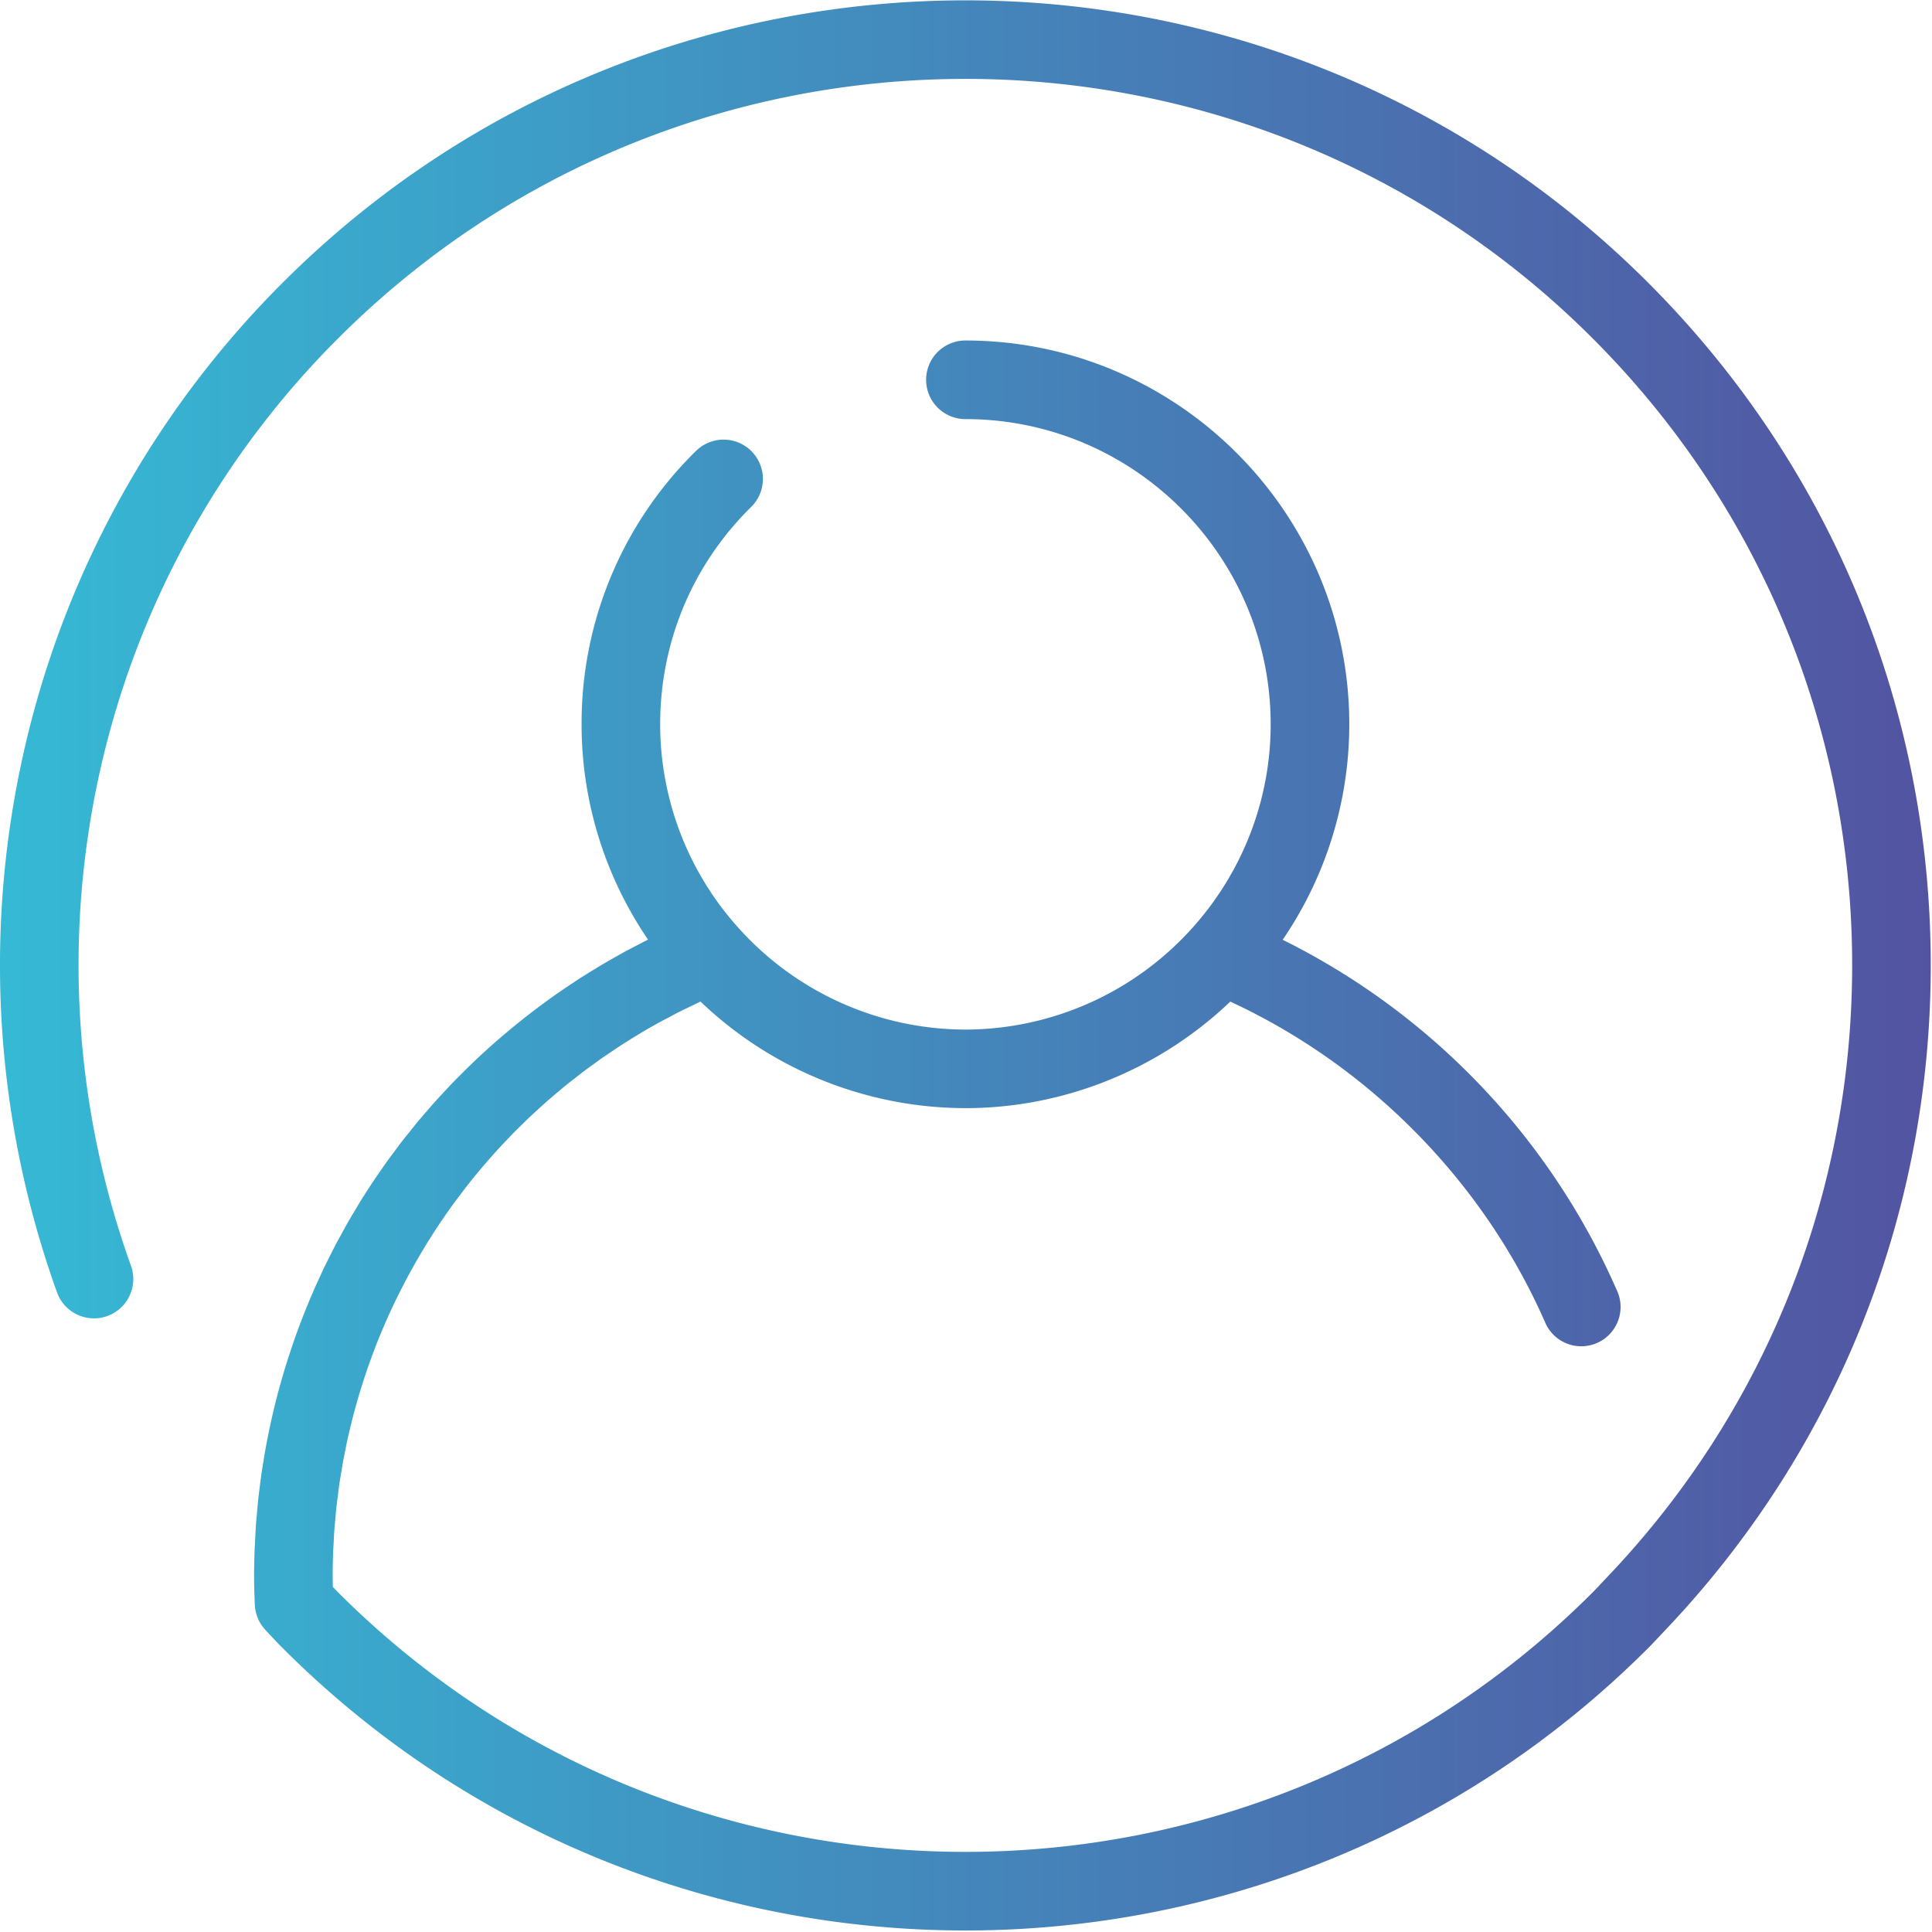 <svg xmlns="http://www.w3.org/2000/svg" width="70" height="70" viewBox="0 0 70 70">
    <defs>
        <linearGradient id="a" x1="100%" x2="0%" y1="50%" y2="50%">
            <stop offset="0%" stop-color="#5353A1"/>
            <stop offset="100%" stop-color="#35BAD5"/>
        </linearGradient>
    </defs>
    <path fill="url(#a)" fill-rule="nonzero" d="M59.715 10.242c-13.64-13.639-35.832-13.639-49.472 0A34.837 34.837 0 0 0 .777 27.628 35.046 35.046 0 0 0 2.075 46.85a1.424 1.424 0 0 0 2.679-.965A32.2 32.2 0 0 1 3.56 28.223a31.995 31.995 0 0 1 8.696-15.968C24.786-.274 45.172-.274 57.7 12.255c5.967 5.967 9.307 13.899 9.405 22.334.098 8.42-3.04 16.415-8.835 22.511l-.205.217c-.12.129-.24.257-.365.383-12.529 12.529-32.915 12.529-45.444 0a10.46 10.46 0 0 1-.196-.203 15.444 15.444 0 0 1-.006-.388c0-.287.005-.572.016-.857.003-.095.01-.19.015-.284.01-.19.018-.379.032-.567.008-.112.02-.223.03-.335.015-.17.03-.34.048-.508.013-.119.03-.237.045-.356.02-.16.04-.32.063-.48.018-.121.04-.242.06-.363.025-.155.05-.31.078-.465.023-.122.048-.243.073-.365.03-.151.06-.303.094-.454.028-.122.058-.243.087-.365.036-.148.071-.297.11-.444.032-.122.066-.243.1-.364.04-.145.081-.29.124-.435l.114-.361c.046-.143.091-.285.14-.427.04-.12.083-.238.126-.357.05-.14.1-.28.154-.42a22.535 22.535 0 0 1 .308-.764 22.533 22.533 0 0 1 .498-1.092 23.855 23.855 0 0 1 .586-1.122 23.065 23.065 0 0 1 1.53-2.384l.27-.358c.076-.098.15-.197.227-.294a22.34 22.34 0 0 1 .82-.976c.08-.092.162-.183.244-.274.103-.112.208-.222.314-.333.084-.088.167-.177.253-.264.108-.11.218-.217.328-.324.086-.084.172-.17.26-.253.113-.107.23-.212.345-.317.088-.08.175-.16.265-.24.119-.104.241-.206.363-.31.09-.074.178-.15.268-.225.126-.103.255-.203.384-.303.09-.07.178-.142.268-.21.136-.103.274-.203.412-.302.087-.063.173-.128.261-.19.152-.107.308-.21.464-.314.076-.05.151-.104.229-.154.202-.132.408-.26.616-.385l.096-.06c.24-.144.484-.283.73-.419.084-.046.17-.09.256-.135.164-.087.327-.175.493-.259.106-.053.216-.104.323-.156.136-.065.271-.132.408-.195a13.919 13.919 0 0 0 9.596 3.86c3.573 0 7.016-1.395 9.597-3.86 5.037 2.33 9.16 6.514 11.398 11.6a1.424 1.424 0 1 0 2.606-1.146A25.667 25.667 0 0 0 46.474 34.05a13.844 13.844 0 0 0 2.413-7.806c0-7.668-6.24-13.907-13.908-13.907a1.424 1.424 0 0 0 0 2.848c6.099 0 11.06 4.961 11.06 11.06 0 2.726-1.013 5.352-2.853 7.393h-.001a11.075 11.075 0 0 1-8.206 3.666 11.075 11.075 0 0 1-8.206-3.666h-.001a11.03 11.03 0 0 1-2.853-7.393c0-2.977 1.165-5.77 3.282-7.863a1.424 1.424 0 1 0-2.003-2.024 13.806 13.806 0 0 0-4.126 9.886c0 2.795.844 5.504 2.407 7.8-.014.006-.027.014-.041.021-.111.056-.22.115-.33.171-.168.088-.338.174-.504.265-.118.064-.233.132-.35.197-.155.088-.31.176-.464.267-.118.07-.235.144-.353.216-.147.09-.294.181-.44.274-.118.077-.234.155-.351.233-.14.093-.281.188-.42.284a26.216 26.216 0 0 0-1.477 1.11 27.944 27.944 0 0 0-1.026.873 25.415 25.415 0 0 0-1.022.972c-.1.1-.199.198-.296.3-.115.119-.228.24-.34.361-.095.102-.19.203-.282.306-.113.126-.223.254-.333.381-.088.102-.178.204-.265.308-.111.133-.22.27-.328.405-.081.101-.164.201-.243.303-.115.147-.225.297-.336.447-.07.094-.142.186-.21.281-.14.195-.277.392-.411.59-.036.053-.073.103-.108.156-.168.25-.331.504-.49.76-.055.089-.106.179-.16.268-.103.17-.206.341-.305.514-.061.108-.12.218-.18.327-.086.156-.173.312-.257.471-.061.117-.12.236-.18.355-.077.153-.155.305-.229.46-.059.122-.115.247-.172.37-.07.153-.141.305-.208.46a25.128 25.128 0 0 0-.673 1.703 28.298 28.298 0 0 0-.416 1.276 25.318 25.318 0 0 0-.567 2.29c-.027.136-.055.272-.08.41-.031.17-.06.342-.087.513-.022.135-.045.27-.065.406-.025.177-.047.355-.07.533-.016.132-.034.264-.049.396-.02.187-.036.374-.052.562-.01.125-.024.25-.033.375-.015.21-.025.42-.035.631-.005.105-.013.209-.017.314-.011.316-.018.633-.018.951 0 .344.012.67.026 1.028.003.083.015.164.031.243l.004.018c.018.078.042.152.072.225l.008.02c.031.072.068.14.109.204l.015.024c.043.064.09.123.142.179l.01.013.188.2c.142.152.283.303.432.451 6.82 6.82 15.777 10.23 24.735 10.23s17.916-3.41 24.736-10.23c.148-.148.29-.3.432-.451l.188-.2c6.309-6.637 9.725-15.34 9.618-24.506-.106-9.184-3.742-17.82-10.237-24.315z"/>
</svg>
